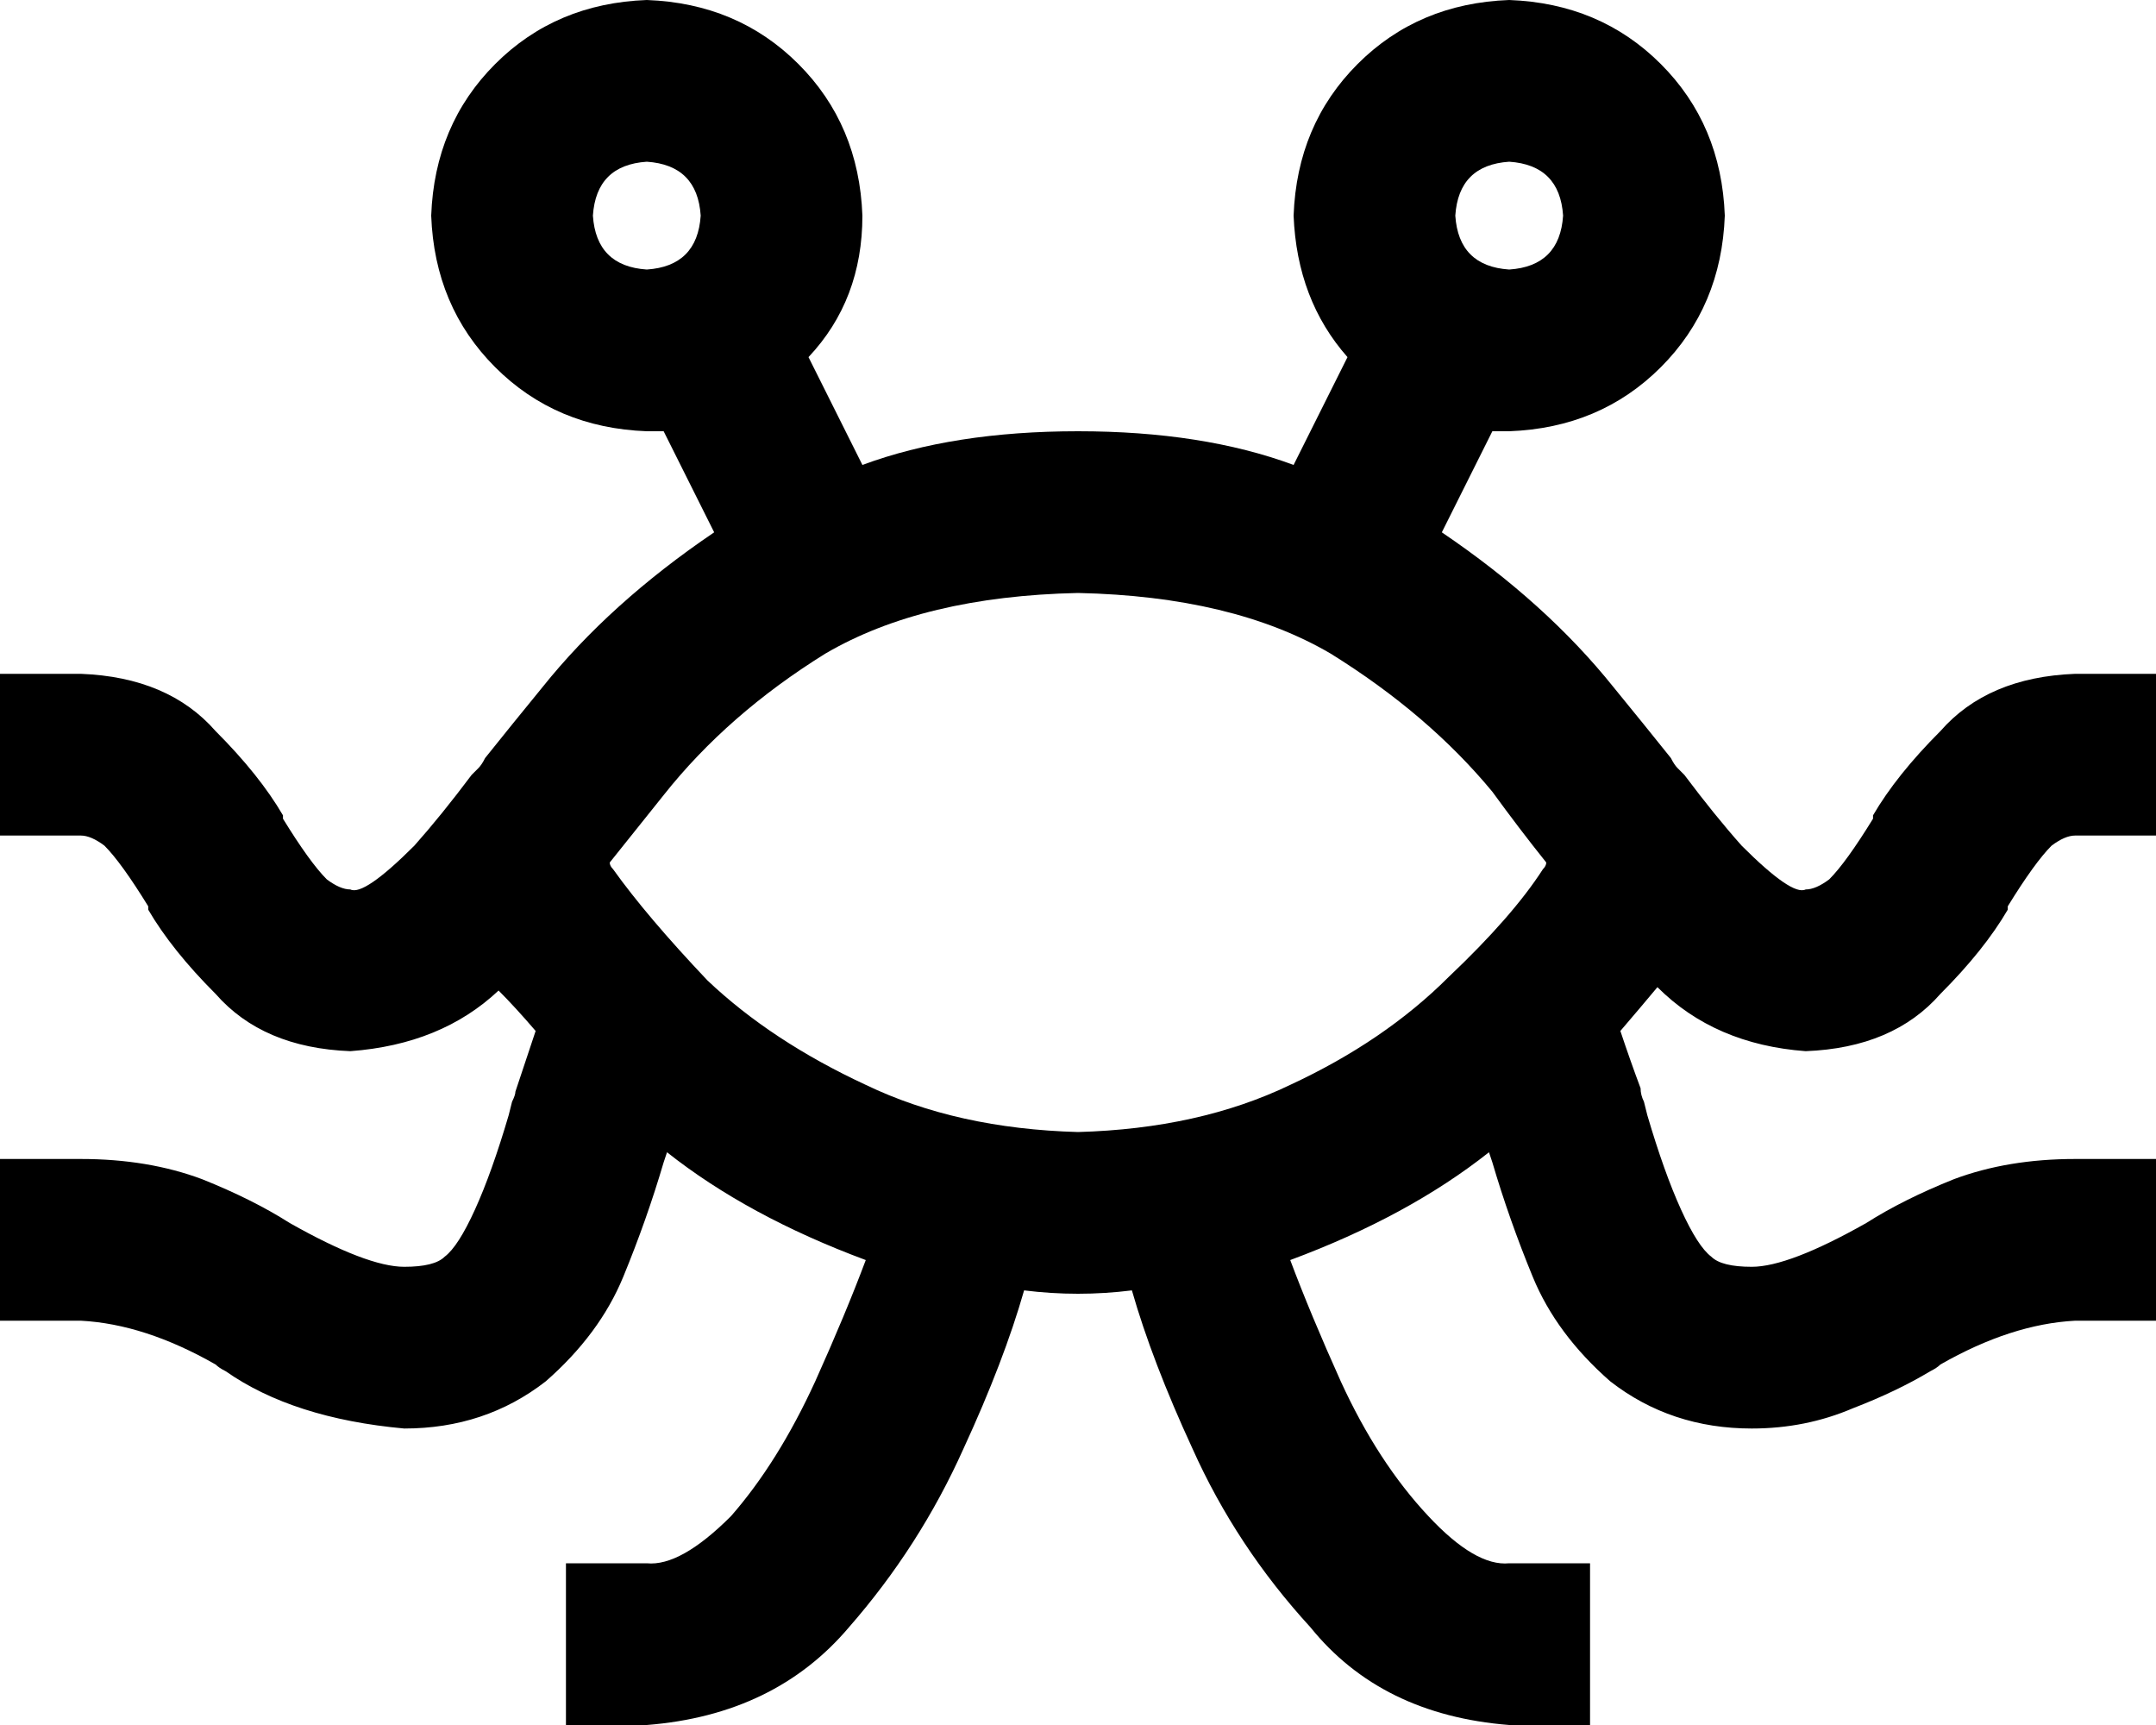 <svg xmlns="http://www.w3.org/2000/svg" viewBox="0 0 640 512">
  <path d="M 208 64 Q 207 49 192 48 Q 177 49 176 64 Q 177 79 192 80 Q 207 79 208 64 L 208 64 Z M 197 128 Q 195 128 192 128 Q 165 127 147 109 Q 129 91 128 64 Q 129 37 147 19 Q 165 1 192 0 Q 219 1 237 19 Q 255 37 256 64 Q 256 89 240 106 L 256 138 L 256 138 Q 283 128 320 128 Q 357 128 384 138 L 400 106 L 400 106 Q 385 89 384 64 Q 385 37 403 19 Q 421 1 448 0 Q 475 1 493 19 Q 511 37 512 64 Q 511 91 493 109 Q 475 127 448 128 Q 445 128 443 128 Q 443 128 443 128 L 428 158 L 428 158 Q 459 179 479 204 Q 488 215 496 225 Q 497 227 498 228 L 500 230 L 500 230 Q 509 242 517 251 Q 532 266 536 264 Q 539 264 543 261 Q 548 256 556 243 L 556 242 L 556 242 Q 563 230 576 217 Q 590 201 616 200 L 640 200 L 640 200 L 640 248 L 640 248 L 616 248 L 616 248 Q 613 248 609 251 Q 604 256 596 269 L 596 270 L 596 270 Q 589 282 576 295 Q 562 311 536 312 Q 509 310 492 293 Q 487 299 481 306 Q 484 315 487 323 Q 487 325 488 327 Q 488 327 488 327 Q 488 327 488 327 Q 488 327 488 327 Q 488 327 488 327 Q 488 327 488 327 Q 488 327 488 327 L 489 331 L 489 331 Q 494 348 499 359 Q 504 370 508 373 Q 511 376 520 376 Q 531 376 554 363 Q 565 356 580 350 Q 596 344 616 344 L 640 344 L 640 344 L 640 392 L 640 392 L 616 392 L 616 392 Q 597 393 576 405 Q 575 406 573 407 Q 573 407 573 407 Q 573 407 573 407 Q 563 413 550 418 Q 536 424 520 424 Q 496 424 478 410 Q 462 396 455 379 Q 448 362 443 345 L 442 342 L 442 342 Q 418 361 383 374 Q 389 390 398 410 Q 409 434 424 450 Q 438 465 448 464 L 472 464 L 472 464 L 472 512 L 472 512 L 448 512 L 448 512 Q 410 509 389 483 Q 367 459 354 430 Q 342 404 336 383 Q 328 384 320 384 Q 312 384 304 383 Q 298 404 286 430 Q 273 459 252 483 Q 230 509 192 512 L 168 512 L 168 512 L 168 464 L 168 464 L 192 464 L 192 464 Q 202 465 217 450 Q 231 434 242 410 Q 251 390 257 374 Q 222 361 198 342 L 197 345 L 197 345 Q 192 362 185 379 Q 178 396 162 410 Q 144 424 120 424 Q 87 421 67 407 Q 67 407 67 407 Q 67 407 67 407 Q 65 406 64 405 Q 43 393 24 392 L 0 392 L 0 392 L 0 344 L 0 344 L 24 344 L 24 344 Q 44 344 60 350 Q 75 356 86 363 Q 109 376 120 376 Q 129 376 132 373 Q 136 370 141 359 Q 146 348 151 331 L 152 327 L 152 327 Q 152 327 152 327 Q 153 325 153 324 Q 156 315 159 306 Q 153 299 148 294 Q 131 310 104 312 Q 78 311 64 295 Q 51 282 44 270 L 44 269 L 44 269 Q 36 256 31 251 Q 27 248 24 248 L 0 248 L 0 248 L 0 200 L 0 200 L 24 200 L 24 200 Q 50 201 64 217 Q 77 230 84 242 L 84 243 L 84 243 Q 92 256 97 261 Q 101 264 104 264 Q 108 266 123 251 Q 131 242 140 230 L 142 228 L 142 228 Q 143 227 144 225 Q 152 215 161 204 Q 181 179 212 158 L 197 128 L 197 128 Z M 182 258 Q 192 272 210 291 Q 229 309 257 322 Q 284 335 320 336 Q 356 335 383 322 Q 411 309 430 290 Q 449 272 458 258 Q 458 258 458 258 Q 459 257 459 256 Q 451 246 443 235 Q 424 212 395 194 Q 366 177 320 176 Q 274 177 245 194 Q 216 212 197 236 Q 189 246 181 256 Q 181 257 182 258 L 182 258 Z M 448 80 Q 463 79 464 64 Q 463 49 448 48 Q 433 49 432 64 Q 433 79 448 80 L 448 80 Z" />
</svg>